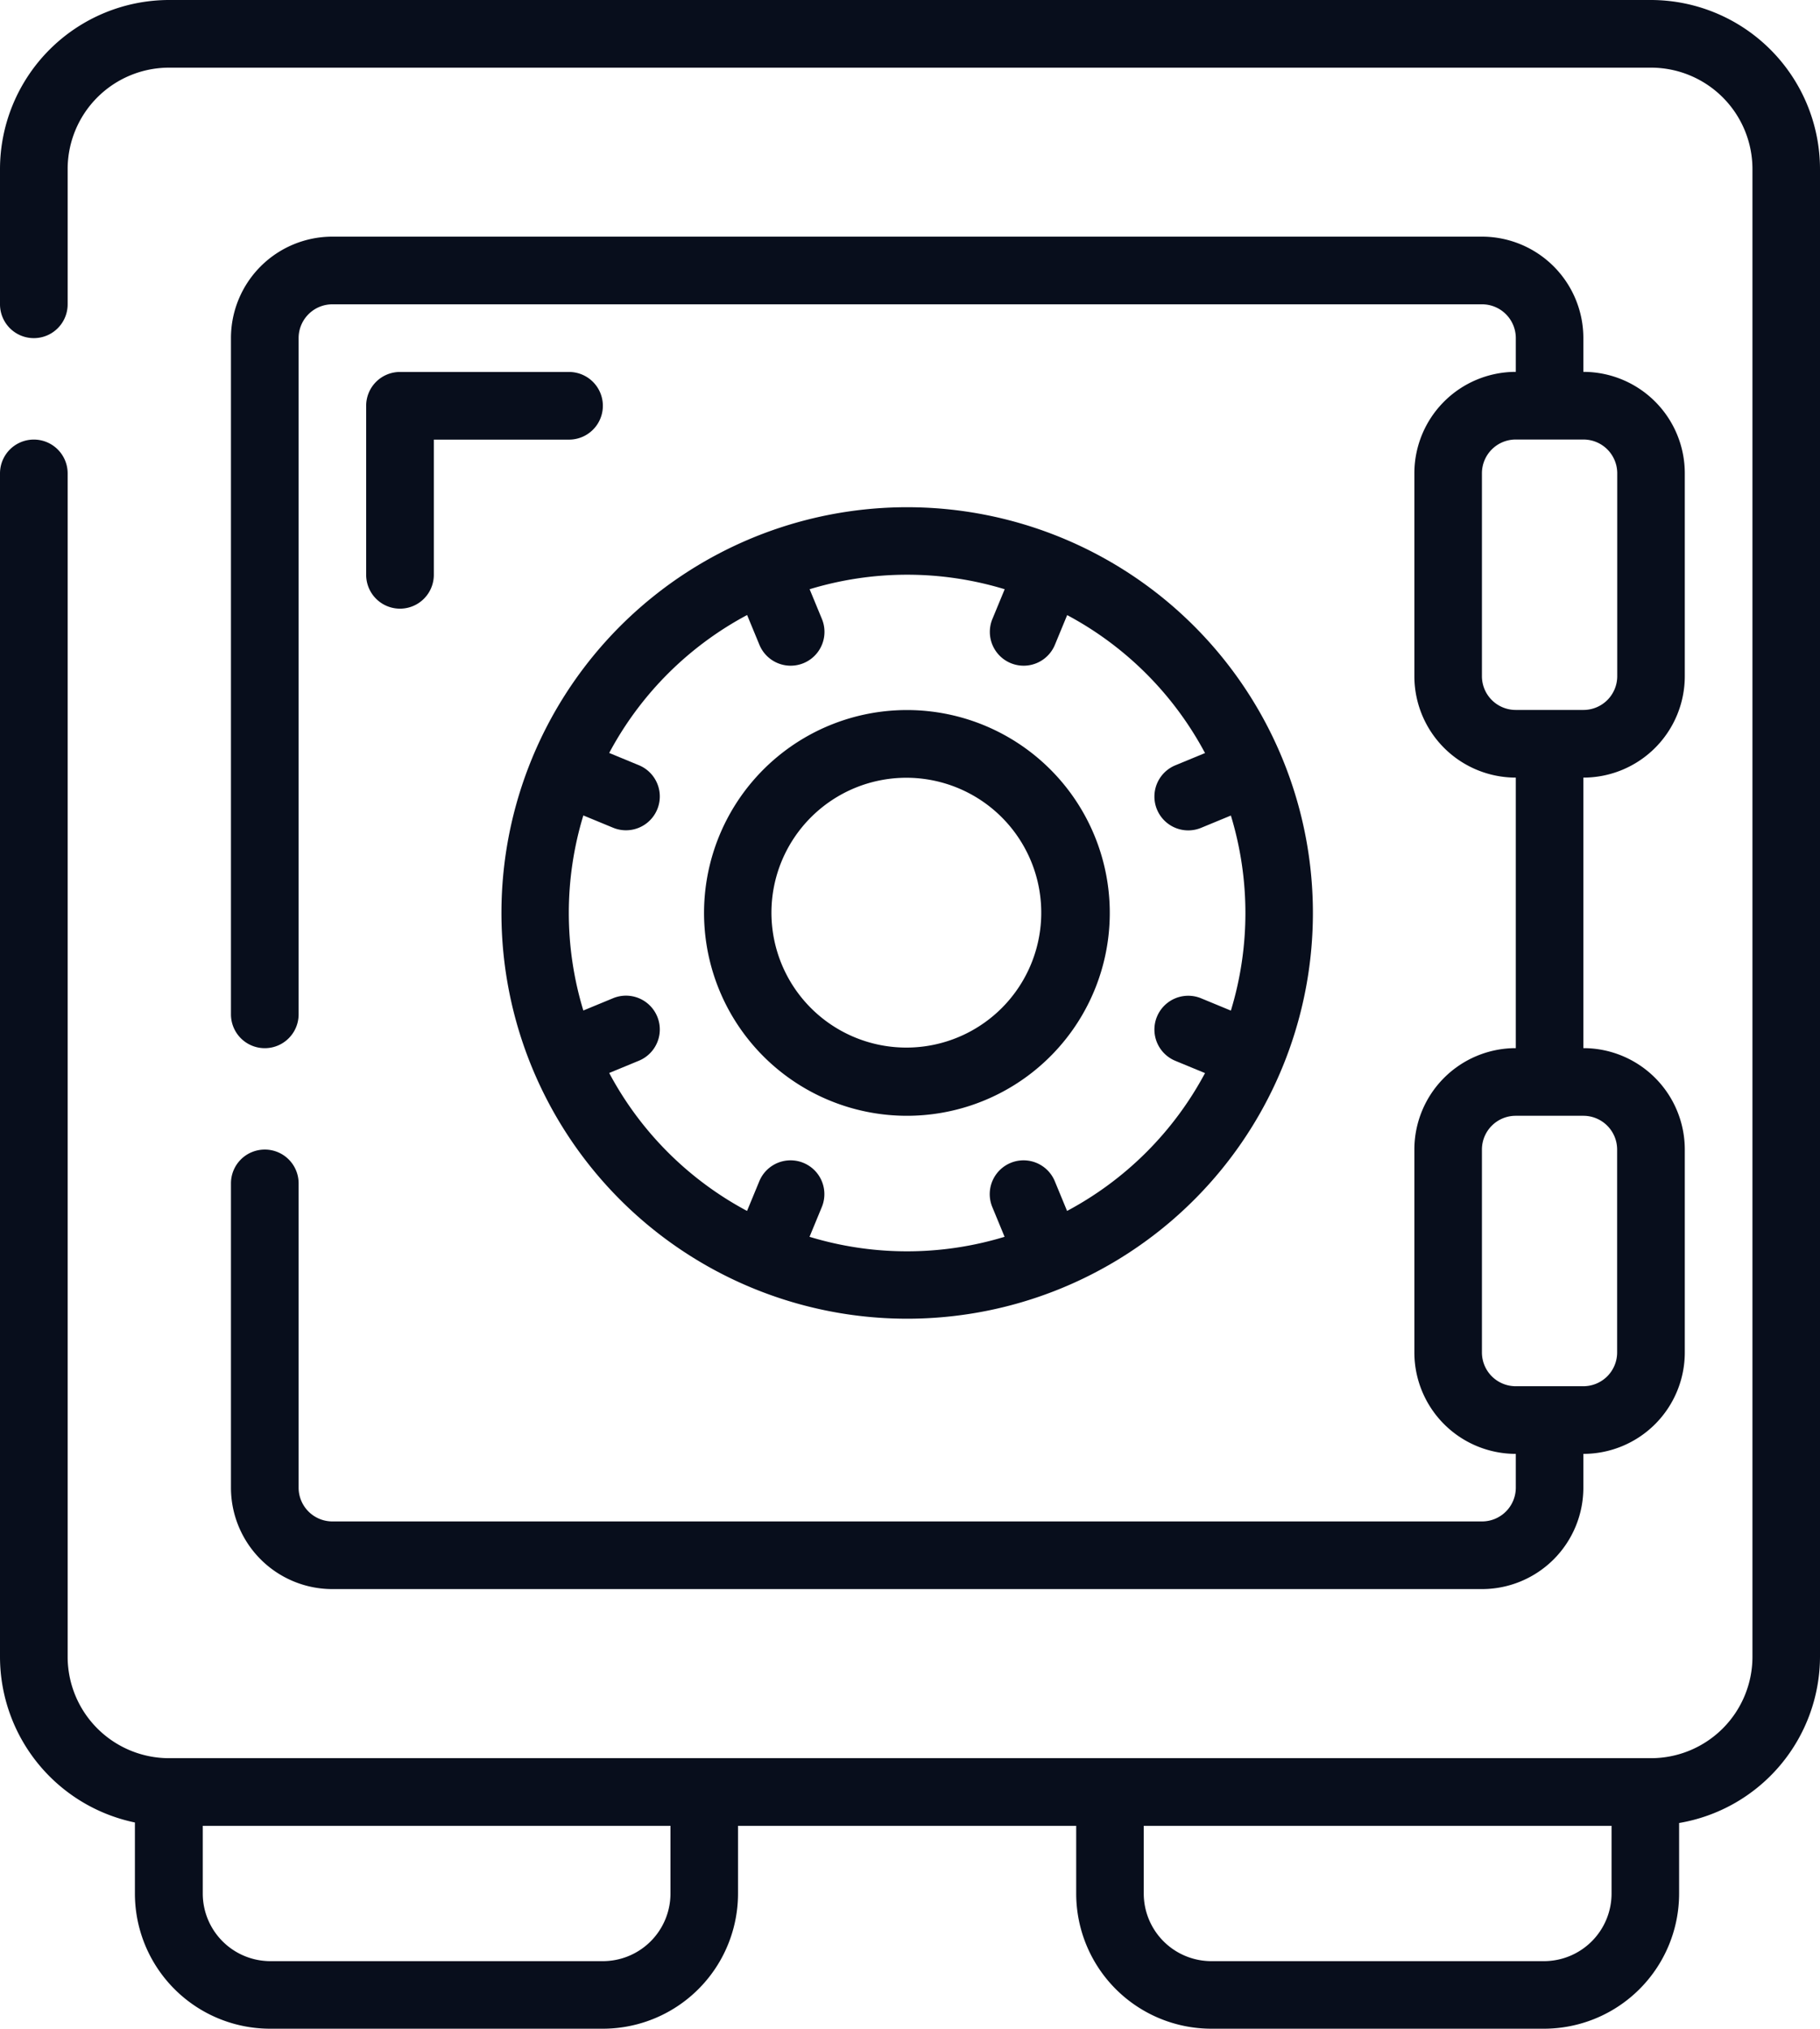 <svg xmlns="http://www.w3.org/2000/svg" width="17.943" height="20" viewBox="0 0 17.943 20">
  <g id="vault-icon" transform="translate(-0.17)">
    <g id="_003---Safe" data-name="003---Safe" transform="translate(0.17)">
      <path id="Shape" d="M1.5,17.967v.7A1.333,1.333,0,0,0,2.836,20H6.113a1.333,1.333,0,0,0,1.333-1.333V18H10.78v.667A1.333,1.333,0,0,0,12.113,20h3.278a1.333,1.333,0,0,0,1.333-1.333v-.695a1.667,1.667,0,0,0,1.389-1.639V1.667A1.669,1.669,0,0,0,16.447,0H1.837A1.669,1.669,0,0,0,.17,1.667V3A.333.333,0,1,0,.837,3V1.667a1,1,0,0,1,1-1h14.61a1,1,0,0,1,1,1V16.333a1,1,0,0,1-1,1H1.837a1,1,0,0,1-1-1V4.667a.333.333,0,1,0-.667,0V16.333A1.67,1.67,0,0,0,1.5,17.967ZM16.058,18v.667a.667.667,0,0,1-.667.667H12.113a.667.667,0,0,1-.667-.667V18ZM6.78,18v.667a.667.667,0,0,1-.667.667H2.836a.667.667,0,0,1-.667-.667V18Z" transform="translate(-0.17)" fill="#080e1c"/>
      <path id="Shape-2" data-name="Shape" d="M7.333,16A.333.333,0,0,0,7,16.333v3a1,1,0,0,0,1,1H19.333a1,1,0,0,0,1-1V19a1,1,0,0,0,1-1V16a1,1,0,0,0-1-1V12.333a1,1,0,0,0,1-1v-2a1,1,0,0,0-1-1V8a1,1,0,0,0-1-1H8A1,1,0,0,0,7,8v6.667a.333.333,0,1,0,.667,0V8A.333.333,0,0,1,8,7.667H19.333A.333.333,0,0,1,19.667,8v.333a1,1,0,0,0-1,1v2a1,1,0,0,0,1,1V15a1,1,0,0,0-1,1v2a1,1,0,0,0,1,1v.333a.333.333,0,0,1-.333.333H8a.333.333,0,0,1-.333-.333v-3A.333.333,0,0,0,7.333,16Zm12-4.667v-2A.333.333,0,0,1,19.667,9h.667a.333.333,0,0,1,.333.333v2a.333.333,0,0,1-.333.333h-.667A.333.333,0,0,1,19.333,11.333Zm0,6.667V16a.333.333,0,0,1,.333-.333h.667a.333.333,0,0,1,.333.333v2a.333.333,0,0,1-.333.333h-.667A.333.333,0,0,1,19.333,18Z" transform="translate(-4.723 -4.667)" fill="#080e1c"/>
      <path id="Shape-3" data-name="Shape" d="M15.3,20.53a4,4,0,1,0,0-3.061,4,4,0,0,0,0,3.061Zm2.118-4.467.121.293a.333.333,0,1,0,.616-.255l-.121-.293a3.3,3.3,0,0,1,1.923,0l-.121.293a.333.333,0,1,0,.616.255l.121-.293a3.3,3.3,0,0,1,1.359,1.36l-.293.121a.333.333,0,1,0,.255.616l.293-.121a3.3,3.3,0,0,1,0,1.923l-.293-.121a.333.333,0,1,0-.255.616l.293.121a3.3,3.3,0,0,1-1.36,1.359l-.121-.293a.333.333,0,1,0-.616.255l.121.293a3.3,3.3,0,0,1-1.923,0l.121-.293a.333.333,0,1,0-.616-.255l-.121.293a3.3,3.3,0,0,1-1.359-1.36l.293-.121a.333.333,0,1,0-.255-.616l-.293.121a3.3,3.3,0,0,1,0-1.923l.293.121a.333.333,0,1,0,.255-.616l-.293-.121a3.3,3.3,0,0,1,1.36-1.36Z" transform="translate(-10.052 -9.999)" fill="#080e1c"/>
      <path id="Shape-4" data-name="Shape" d="M23,25a2,2,0,1,0-1.85-1.233A2,2,0,0,0,23,25Zm-.513-3.233a1.33,1.33,0,1,1-.724.721,1.333,1.333,0,0,1,.724-.721Z" transform="translate(-14.056 -14)" fill="#080e1c"/>
      <path id="Shape-5" data-name="Shape" d="M13,11H11.333a.333.333,0,0,0-.333.333V13a.333.333,0,1,0,.667,0V11.667H13A.333.333,0,1,0,13,11Z" transform="translate(-7.39 -7.333)" fill="#080e1c"/>
    </g>
  </g>
</svg>
